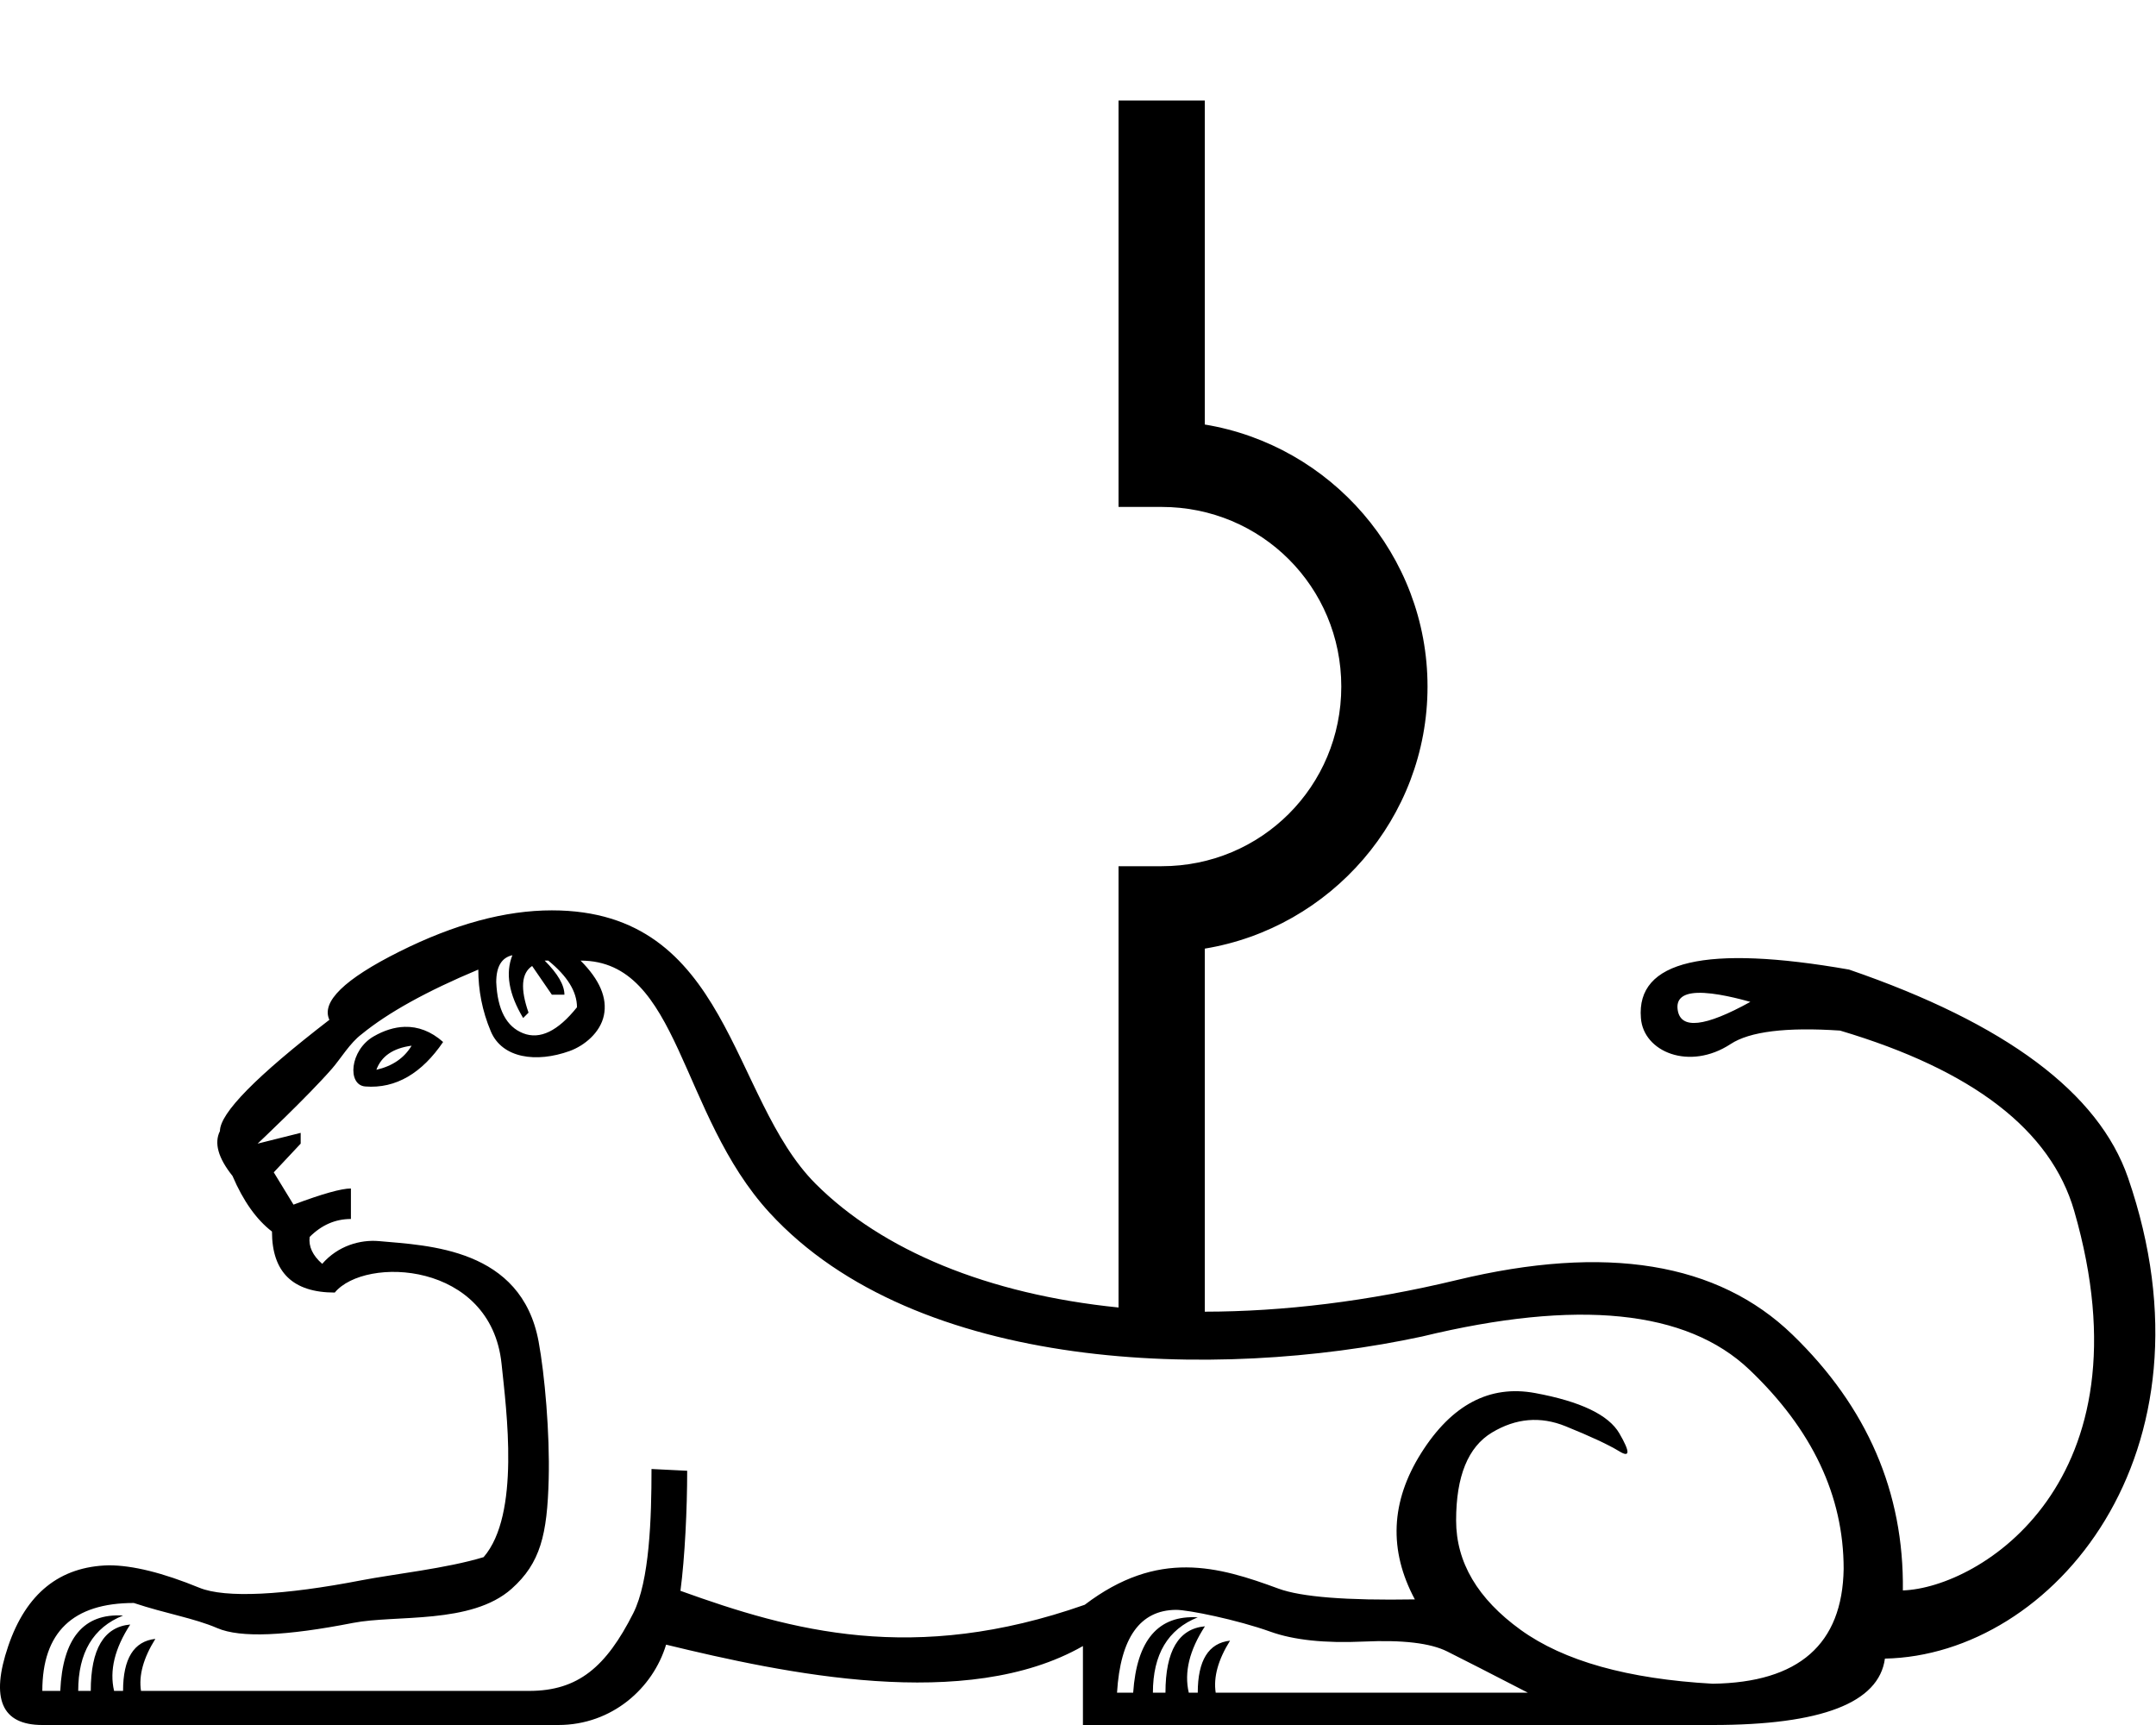 <?xml version="1.0" encoding="UTF-8" standalone="no"?>
<svg
   width="1250"
   height="1000"
   version="1.1"
   id="svg1"
   sodipodi:docname="13AD2.svg"
   inkscape:version="1.4.2 (f4327f4, 2025-05-13)"
   xmlns:inkscape="http://www.inkscape.org/namespaces/inkscape"
   xmlns:sodipodi="http://sodipodi.sourceforge.net/DTD/sodipodi-0.dtd"
   xmlns="http://www.w3.org/2000/svg"
   xmlns:svg="http://www.w3.org/2000/svg">
  <defs
     id="defs1" />
  <sodipodi:namedview
     id="namedview1"
     pagecolor="#ffffff"
     bordercolor="#666666"
     borderopacity="1.0"
     inkscape:showpageshadow="2"
     inkscape:pageopacity="0.0"
     inkscape:pagecheckerboard="0"
     inkscape:deskcolor="#d1d1d1"
     showguides="true"
     inkscape:zoom="0.18875"
     inkscape:cx="71.523179"
     inkscape:cy="643.70861"
     inkscape:window-width="1680"
     inkscape:window-height="998"
     inkscape:window-x="-8"
     inkscape:window-y="-8"
     inkscape:window-maximized="1"
     inkscape:current-layer="svg1" />
  <path
     id="path1"
     style="fill:#000000;stroke:none;stroke-width:1"
     d="M 648.51 58.277 L 648.51 293.875 L 673.51 293.875 C 731.32 293.875 777.648 340.203 777.648 398.014 C 777.648 455.824 731.32 502.152 673.51 502.152 L 648.51 502.152 L 648.51 757.971 C 572.748 750.31 511.456 724.841 472.885 686.27 C 422.912 636.297 423.285 527.744 319.957 527.744 C 292.912 527.744 263.439 535.72 231.539 551.67 C 199.639 567.62 186.116 580.795 190.971 591.197 C 148.669 623.791 127.518 645.287 127.518 655.689 C 124.05 662.624 126.477 671.293 134.799 681.695 C 141.04 696.258 148.668 707.007 157.684 713.941 C 157.684 737.52 169.82 749.309 194.092 749.309 C 211.693 728.055 284.592 731.239 290.785 790.553 C 293.643 817.924 301.715 878.016 280.396 902.684 C 259.205 909.183 227.957 912.55 209.682 916.09 C 164.565 924.829 130.61 926.593 115.557 920.424 C 94.406 911.755 76.895 907.422 63.025 907.422 C 34.593 908.115 15.176 923.718 4.773 954.23 C -5.629 984.743 0.959 1000 24.537 1000 L 323.672 1000 C 354.951 1000 378.637 978.52 386.188 953.422 C 454.507 970.004 560.453 992.748 627.859 954.23 L 627.859 1000 L 992.973 1000 C 1056.079 1000 1089.367 987.17 1092.834 961.512 C 1190.211 959.564 1288.848 842.315 1233.781 682.736 C 1216.791 633.5 1162.874 593.279 1072.029 562.072 C 988.812 547.509 948.591 556.87 951.365 590.156 C 952.768 609.798 979.514 620.899 1003.375 605.24 C 1014.471 597.959 1035.622 595.359 1066.828 597.439 C 1143.804 620.324 1189.053 655.171 1202.576 701.98 C 1247.995 859.201 1147.622 920.505 1103.236 921.984 C 1103.93 865.12 1082.606 815.709 1039.264 773.754 C 995.922 731.799 931.082 721.223 844.744 742.027 C 793.017 754.492 743.8 760.346 698.51 760.396 L 698.51 549.926 C 771.518 537.882 827.648 474.319 827.648 398.014 C 827.648 321.709 771.518 258.144 698.51 246.1 L 698.51 58.277 L 648.51 58.277 z M 297.072 553.75 C 292.911 564.152 294.993 576.287 303.314 590.156 L 306.434 587.037 C 301.579 573.168 302.274 564.151 308.516 559.99 L 319.957 576.635 L 327.238 576.635 C 327.238 571.087 323.425 564.499 315.797 556.871 L 317.877 556.871 C 328.973 565.886 334.52 574.901 334.52 583.916 C 323.424 597.785 313.023 602.812 303.314 598.998 C 293.606 595.184 288.404 585.303 287.711 569.354 C 287.711 560.338 290.831 555.137 297.072 553.75 z M 336.6 556.871 C 394.176 556.871 393.646 645.87 446.205 703.064 C 531.321 795.687 705.061 800.51 824.459 774.795 C 914.611 752.951 977.889 759.365 1014.297 794.039 C 1050.704 828.713 1068.908 867.2 1068.908 909.502 C 1068.215 953.191 1042.903 975.381 992.973 976.074 C 943.736 973.3 906.637 962.899 881.672 944.869 C 856.707 926.839 844.223 905.688 844.223 881.416 C 844.223 855.757 851.158 838.767 865.027 830.445 C 878.897 822.124 893.113 820.91 907.676 826.805 C 922.239 832.699 932.642 837.553 938.883 841.367 C 945.124 845.181 945.124 841.714 938.883 830.965 C 932.642 820.216 916.344 812.415 889.992 807.561 C 863.64 802.706 841.623 814.323 823.939 842.408 C 806.256 870.494 805.042 898.753 820.299 927.186 C 780.771 927.879 754.418 925.798 741.242 920.943 C 706.213 908.038 671.51 897.923 628.9 930.307 C 529.648 965.179 458.98 945.454 394.51 922.215 C 397.094 902.734 398.414 874.462 398.414 852.619 L 377.732 851.594 C 377.732 879.918 376.626 916.493 367.119 935.275 C 351.422 966.286 335.216 980.236 306.783 980.236 L 81.748 980.236 C 80.361 971.221 83.136 961.166 90.07 950.07 C 77.588 951.457 71.348 961.513 71.348 980.236 L 66.146 980.236 C 63.373 968.447 66.493 955.618 75.508 941.748 C 60.251 943.135 52.623 955.965 52.623 980.236 L 45.342 980.236 C 45.342 958.045 54.011 943.482 71.348 936.547 C 48.463 935.16 36.326 949.723 34.939 980.236 L 24.537 980.236 C 24.537 946.256 42.221 929.266 77.588 929.266 C 96.312 935.507 112.434 938.002 125.957 943.828 C 139.48 949.654 165.971 948.381 204.666 940.816 C 229.402 935.981 273.264 941.88 296.666 920.988 C 313.349 906.096 317.291 889.623 318.121 857.422 C 318.807 830.794 315.808 796.81 312.277 777.732 C 302.249 723.554 248.264 722.058 219.807 719.488 C 208.756 718.49 195.826 722.264 186.811 732.666 C 181.263 727.812 178.836 722.61 179.529 717.062 C 186.464 710.128 194.438 706.66 203.453 706.66 L 203.453 688.977 C 197.905 688.977 186.809 692.099 170.166 698.34 L 158.725 679.615 L 174.328 662.973 L 174.328 656.73 L 149.363 662.973 C 149.363 662.973 178.354 635.725 192.533 619.455 C 197.591 613.651 202.833 604.666 209.695 599.52 C 224.952 587.037 247.489 574.555 277.309 562.072 C 277.309 573.861 279.505 585.918 284.59 597.959 C 291.146 613.485 310.923 616.274 330.273 609.285 C 338.753 606.223 348.043 598.653 350.123 588.598 C 352.203 578.542 347.695 567.967 336.6 556.871 z M 984 575.568 C 994.271 575.149 1009.512 579.314 1014.818 580.795 C 988.466 595.358 974.423 596.919 972.689 585.477 C 971.741 579.219 975.511 575.915 984 575.568 z M 234.609 595.275 C 228.629 595.442 222.57 597.387 216.609 600.828 C 202.762 608.823 201.193 629.016 211.775 629.84 C 229.644 631.231 244.727 621.959 256.904 604.051 C 249.857 597.786 242.298 595.061 234.609 595.275 z M 238.637 606.201 C 234.338 613.365 227.533 618.02 218.221 620.168 C 221.086 612.289 227.891 607.635 238.637 606.201 z M 681.816 933.248 C 688.722 933.194 717.201 938.958 736.562 945.908 C 750.085 950.763 768.114 952.671 790.652 951.631 C 813.19 950.591 829.313 952.497 839.021 957.352 C 848.73 962.206 864.334 970.18 885.832 981.275 L 704.836 981.275 C 703.449 972.26 706.222 962.205 713.156 951.109 C 700.674 952.496 694.434 962.552 694.434 981.275 L 689.232 981.275 C 686.459 969.486 689.579 956.659 698.594 942.789 C 683.337 944.176 675.709 957.004 675.709 981.275 L 668.428 981.275 C 668.428 959.084 677.097 944.523 694.434 937.588 C 671.549 936.201 659.067 950.763 656.986 981.275 L 647.623 981.275 C 649.573 949.419 660.972 933.411 681.816 933.248 z " />
</svg>
